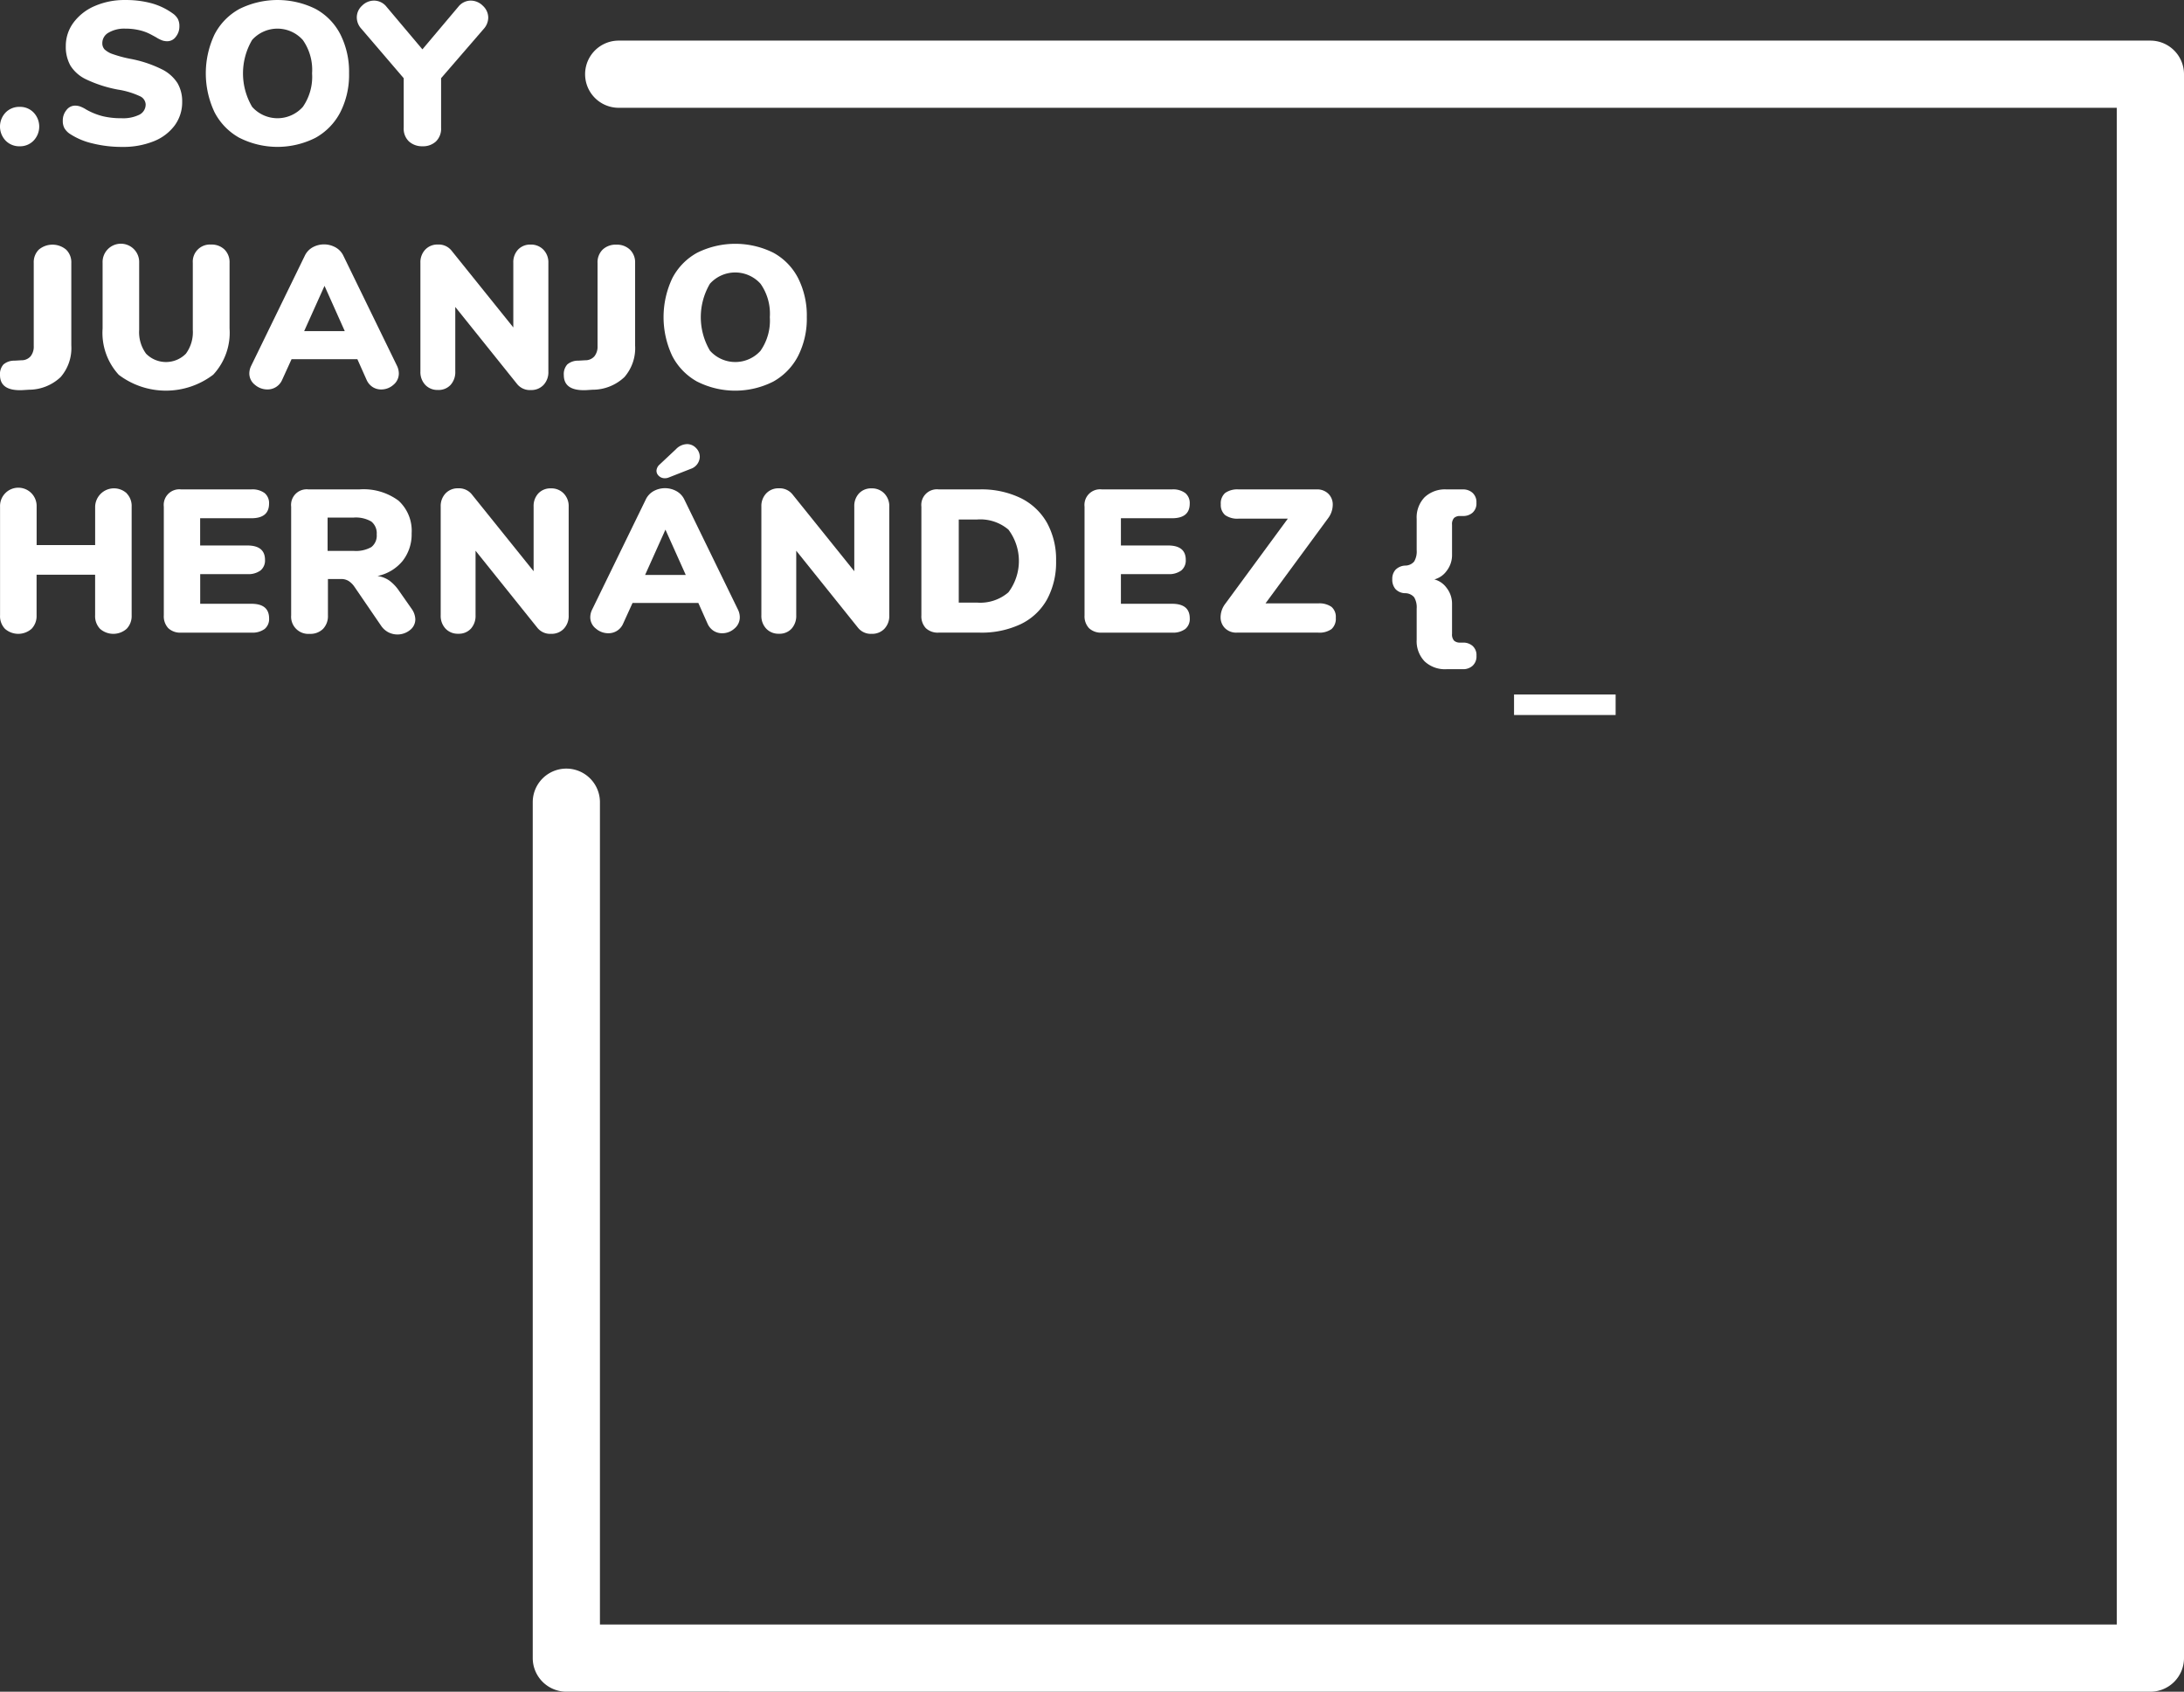 <svg xmlns="http://www.w3.org/2000/svg" width="172.55" height="133.669" viewBox="0 0 172.55 133.669">
  <rect x="0" y="0" width="172.55" height="133.669" fill="#333333" stroke="none"/>
  <defs>
    <style>
      .cls-1 {
        fill: #fff;
      }
    </style>
  </defs>
  <g id="logo_footer_mono" transform="translate(-186 -149)">
    <g id="Grupo_96" data-name="Grupo 96" transform="translate(186 149)">
      <g id="Grupo_95" data-name="Grupo 95">
        <g id="Grupo_94" data-name="Grupo 94">
          <g id="Grupo_93" data-name="Grupo 93">
            <g id="Grupo_90" data-name="Grupo 90">
              <path id="Trazado_113" data-name="Trazado 113" class="cls-1" d="M476.441,246.566a1.611,1.611,0,0,1,0-2.215,1.5,1.5,0,0,1,1.116-.449,1.477,1.477,0,0,1,1.1.449,1.608,1.608,0,0,1,0,2.215,1.474,1.474,0,0,1-1.1.45A1.5,1.5,0,0,1,476.441,246.566Z" transform="translate(-476 -235.458)"/>
              <path id="Trazado_114" data-name="Trazado 114" class="cls-1" d="M490.221,234.967a5.482,5.482,0,0,1-1.806-.779,1.393,1.393,0,0,1-.393-.433,1.211,1.211,0,0,1-.12-.578,1.278,1.278,0,0,1,.288-.835.854.854,0,0,1,.674-.353,1.266,1.266,0,0,1,.4.064,2.509,2.509,0,0,1,.481.241,5.257,5.257,0,0,0,1.309.53,6.13,6.13,0,0,0,1.469.16,2.929,2.929,0,0,0,1.436-.281.9.9,0,0,0,.49-.826.754.754,0,0,0-.457-.634,6.484,6.484,0,0,0-1.742-.522,10.139,10.139,0,0,1-2.488-.8,2.941,2.941,0,0,1-1.26-1.1,3.044,3.044,0,0,1-.362-1.533,3.087,3.087,0,0,1,.61-1.862,4.072,4.072,0,0,1,1.678-1.308,5.856,5.856,0,0,1,2.4-.473,7.734,7.734,0,0,1,2.087.257,5.245,5.245,0,0,1,1.67.8,1.312,1.312,0,0,1,.409.441,1.229,1.229,0,0,1,.12.57,1.3,1.3,0,0,1-.281.835.829.829,0,0,1-.666.353,1.264,1.264,0,0,1-.385-.056,2.594,2.594,0,0,1-.5-.249q-.08-.048-.458-.249a3.68,3.68,0,0,0-.883-.321,4.731,4.731,0,0,0-1.1-.12,2.444,2.444,0,0,0-1.316.313.943.943,0,0,0-.5.826.71.71,0,0,0,.176.5,1.776,1.776,0,0,0,.659.377,9.632,9.632,0,0,0,1.428.378,9.555,9.555,0,0,1,2.424.81,3.094,3.094,0,0,1,1.252,1.1,2.853,2.853,0,0,1,.37,1.477,3.088,3.088,0,0,1-.594,1.87,3.8,3.8,0,0,1-1.662,1.252,6.448,6.448,0,0,1-2.48.442A9.626,9.626,0,0,1,490.221,234.967Z" transform="translate(-482.941 -223.643)"/>
              <path id="Trazado_115" data-name="Trazado 115" class="cls-1" d="M517.67,234.534a4.867,4.867,0,0,1-1.967-2.022,7.191,7.191,0,0,1,0-6.148,4.821,4.821,0,0,1,1.967-2.014,6.769,6.769,0,0,1,6.02,0,4.769,4.769,0,0,1,1.958,2.014,6.564,6.564,0,0,1,.683,3.074,6.5,6.5,0,0,1-.691,3.074,4.869,4.869,0,0,1-1.966,2.022,6.661,6.661,0,0,1-6,0Zm5.016-2.456a4.164,4.164,0,0,0,.723-2.641,4.1,4.1,0,0,0-.73-2.632,2.688,2.688,0,0,0-4.005-.008,5.2,5.2,0,0,0,0,5.289,2.681,2.681,0,0,0,4.013-.008Z" transform="translate(-498.753 -223.643)"/>
              <path id="Trazado_116" data-name="Trazado 116" class="cls-1" d="M552.635,223.758a1.348,1.348,0,0,1,.957.409,1.272,1.272,0,0,1,.425.939,1.35,1.35,0,0,1-.353.883l-3.372,3.9v3.917a1.4,1.4,0,0,1-.409,1.083,1.489,1.489,0,0,1-1.051.378,1.541,1.541,0,0,1-1.075-.378,1.384,1.384,0,0,1-.418-1.083V229.89l-3.339-3.9a1.335,1.335,0,0,1-.368-.9,1.252,1.252,0,0,1,.417-.932,1.331,1.331,0,0,1,.947-.4,1.263,1.263,0,0,1,.98.481l2.84,3.371,2.842-3.371A1.258,1.258,0,0,1,552.635,223.758Z" transform="translate(-515.443 -223.71)"/>
            </g>
            <g id="Grupo_91" data-name="Grupo 91" transform="translate(0 19.263)">
              <path id="Trazado_117" data-name="Trazado 117" class="cls-1" d="M476,280.319a1.137,1.137,0,0,1,.273-.835,1.29,1.29,0,0,1,.867-.3l.546-.032a.942.942,0,0,0,.731-.313,1.22,1.22,0,0,0,.249-.811v-6.565a1.4,1.4,0,0,1,.4-1.052,1.677,1.677,0,0,1,2.159,0,1.392,1.392,0,0,1,.409,1.052v6.517a3.49,3.49,0,0,1-.843,2.5,3.658,3.658,0,0,1-2.512,1l-.514.032Q476,281.587,476,280.319Z" transform="translate(-476 -269.949)"/>
              <path id="Trazado_118" data-name="Trazado 118" class="cls-1" d="M496.725,280.3a4.9,4.9,0,0,1-1.276-3.66v-5.185a1.446,1.446,0,1,1,2.889,0v5.3a2.868,2.868,0,0,0,.546,1.878,2.209,2.209,0,0,0,3.146,0,2.868,2.868,0,0,0,.546-1.878v-5.3a1.353,1.353,0,0,1,1.445-1.445,1.449,1.449,0,0,1,1.059.393,1.405,1.405,0,0,1,.4,1.052v5.185a4.872,4.872,0,0,1-1.292,3.652,6.17,6.17,0,0,1-7.464.008Z" transform="translate(-487.343 -269.949)"/>
              <path id="Trazado_119" data-name="Trazado 119" class="cls-1" d="M535.071,280.168a1.149,1.149,0,0,1-.425.9,1.444,1.444,0,0,1-.972.369,1.236,1.236,0,0,1-.674-.193,1.3,1.3,0,0,1-.481-.578l-.723-1.621h-5.2l-.738,1.621a1.255,1.255,0,0,1-1.171.77,1.5,1.5,0,0,1-.987-.369,1.131,1.131,0,0,1-.441-.9,1.383,1.383,0,0,1,.144-.594l4.238-8.7a1.493,1.493,0,0,1,.618-.666,1.869,1.869,0,0,1,1.806,0,1.48,1.48,0,0,1,.626.666l4.238,8.7A1.4,1.4,0,0,1,535.071,280.168Zm-7.48-3.339h3.21L529.2,273.25Z" transform="translate(-503.561 -269.927)"/>
              <path id="Trazado_120" data-name="Trazado 120" class="cls-1" d="M565.428,270.414a1.429,1.429,0,0,1,.393,1.044v8.588a1.465,1.465,0,0,1-.385,1.059,1.321,1.321,0,0,1-1,.4,1.291,1.291,0,0,1-1.091-.482l-4.879-6.084v5.1a1.5,1.5,0,0,1-.37,1.059,1.286,1.286,0,0,1-1,.4,1.32,1.32,0,0,1-1-.4,1.467,1.467,0,0,1-.385-1.059v-8.588a1.446,1.446,0,0,1,.385-1.044,1.321,1.321,0,0,1,1-.4,1.3,1.3,0,0,1,1.075.482l4.88,6.068v-5.1a1.455,1.455,0,0,1,.378-1.052,1.305,1.305,0,0,1,.988-.393A1.349,1.349,0,0,1,565.428,270.414Z" transform="translate(-522.496 -269.949)"/>
              <path id="Trazado_121" data-name="Trazado 121" class="cls-1" d="M582.877,280.319a1.136,1.136,0,0,1,.273-.835,1.29,1.29,0,0,1,.867-.3l.546-.032a.942.942,0,0,0,.731-.313,1.224,1.224,0,0,0,.248-.811v-6.565a1.407,1.407,0,0,1,.4-1.052,1.492,1.492,0,0,1,1.092-.393,1.477,1.477,0,0,1,1.067.393,1.391,1.391,0,0,1,.409,1.052v6.517a3.486,3.486,0,0,1-.844,2.5,3.654,3.654,0,0,1-2.511,1l-.514.032Q582.876,281.587,582.877,280.319Z" transform="translate(-538.332 -269.949)"/>
              <path id="Trazado_122" data-name="Trazado 122" class="cls-1" d="M604.441,280.751a4.869,4.869,0,0,1-1.966-2.022,7.187,7.187,0,0,1,0-6.148,4.825,4.825,0,0,1,1.966-2.014,6.768,6.768,0,0,1,6.02,0,4.772,4.772,0,0,1,1.958,2.014,6.565,6.565,0,0,1,.683,3.074,6.5,6.5,0,0,1-.691,3.074,4.873,4.873,0,0,1-1.966,2.022,6.662,6.662,0,0,1-6,0Zm5.016-2.456a4.164,4.164,0,0,0,.723-2.641,4.1,4.1,0,0,0-.731-2.632,2.688,2.688,0,0,0-4-.008,5.2,5.2,0,0,0,0,5.289,2.681,2.681,0,0,0,4.013-.008Z" transform="translate(-549.359 -269.86)"/>
            </g>
            <g id="Grupo_92" data-name="Grupo 92" transform="translate(0 35.09)">
              <path id="Trazado_123" data-name="Trazado 123" class="cls-1" d="M486.008,316.624a1.42,1.42,0,0,1,.393,1.052v8.588a1.446,1.446,0,0,1-.393,1.059,1.589,1.589,0,0,1-2.1.008,1.441,1.441,0,0,1-.393-1.067v-3.211H478.89v3.211a1.45,1.45,0,0,1-.393,1.059,1.59,1.59,0,0,1-2.1.008,1.441,1.441,0,0,1-.393-1.067v-8.588a1.446,1.446,0,1,1,2.89,0v3.034h4.623v-3.034a1.488,1.488,0,0,1,2.5-1.052Z" transform="translate(-476 -312.731)"/>
              <path id="Trazado_124" data-name="Trazado 124" class="cls-1" d="M507.4,327.387a1.371,1.371,0,0,1-.353-1.012v-8.588a1.232,1.232,0,0,1,1.364-1.365h5.554a1.619,1.619,0,0,1,1.044.289,1.018,1.018,0,0,1,.353.835q0,1.155-1.4,1.156h-4.044v2.151h3.724q1.4,0,1.4,1.139a1.017,1.017,0,0,1-.353.835,1.616,1.616,0,0,1-1.043.289h-3.724v2.344h4.044q1.4,0,1.4,1.156a1.018,1.018,0,0,1-.353.835,1.621,1.621,0,0,1-1.044.289h-5.554A1.367,1.367,0,0,1,507.4,327.387Z" transform="translate(-494.105 -312.843)"/>
              <path id="Trazado_125" data-name="Trazado 125" class="cls-1" d="M541,326.681a1.065,1.065,0,0,1-.426.859,1.575,1.575,0,0,1-1.71.169,1.6,1.6,0,0,1-.579-.53l-2.086-3.05a1.664,1.664,0,0,0-.474-.473,1.1,1.1,0,0,0-.586-.153h-1.043v2.873a1.458,1.458,0,0,1-.385,1.067,1.414,1.414,0,0,1-1.06.393,1.358,1.358,0,0,1-1.461-1.461v-8.588a1.233,1.233,0,0,1,1.365-1.365h4.029a4.631,4.631,0,0,1,3.09.891,3.216,3.216,0,0,1,1.035,2.577,3.4,3.4,0,0,1-.706,2.175,3.468,3.468,0,0,1-1.991,1.2,2.17,2.17,0,0,1,.923.353,3.3,3.3,0,0,1,.779.819l1,1.429A1.5,1.5,0,0,1,541,326.681Zm-3.476-5.7a1.141,1.141,0,0,0,.425-1,1.184,1.184,0,0,0-.425-1.019,2.426,2.426,0,0,0-1.4-.313h-2.055v2.632h2.055A2.473,2.473,0,0,0,537.522,320.982Z" transform="translate(-508.187 -312.843)"/>
              <path id="Trazado_126" data-name="Trazado 126" class="cls-1" d="M569.278,316.631a1.43,1.43,0,0,1,.393,1.044v8.588a1.463,1.463,0,0,1-.386,1.059,1.318,1.318,0,0,1-1,.4,1.289,1.289,0,0,1-1.091-.482l-4.88-6.084v5.1a1.507,1.507,0,0,1-.369,1.059,1.288,1.288,0,0,1-1,.4,1.319,1.319,0,0,1-1-.4,1.467,1.467,0,0,1-.385-1.059v-8.588a1.447,1.447,0,0,1,.385-1.044,1.32,1.32,0,0,1,1-.4,1.3,1.3,0,0,1,1.076.482l4.88,6.068v-5.1a1.458,1.458,0,0,1,.377-1.052,1.306,1.306,0,0,1,.987-.393A1.348,1.348,0,0,1,569.278,316.631Z" transform="translate(-524.742 -312.731)"/>
              <path id="Trazado_127" data-name="Trazado 127" class="cls-1" d="M599.7,321.511a1.15,1.15,0,0,1-.426.9,1.442,1.442,0,0,1-.971.369,1.236,1.236,0,0,1-.674-.193,1.3,1.3,0,0,1-.482-.578l-.722-1.621h-5.2l-.738,1.621a1.254,1.254,0,0,1-1.172.77,1.5,1.5,0,0,1-.987-.369,1.132,1.132,0,0,1-.442-.9,1.394,1.394,0,0,1,.144-.594l4.239-8.7a1.491,1.491,0,0,1,.618-.666,1.869,1.869,0,0,1,1.806,0,1.485,1.485,0,0,1,.626.666l4.238,8.7A1.383,1.383,0,0,1,599.7,321.511Zm-7.481-3.339h3.211l-1.605-3.579Zm1.557-7.641a.663.663,0,0,1-.466-.177.547.547,0,0,1-.193-.417.7.7,0,0,1,.241-.482l1.3-1.22a1.25,1.25,0,0,1,.866-.4.962.962,0,0,1,.715.305.985.985,0,0,1,.3.706,1.044,1.044,0,0,1-.722.947l-1.718.674A.783.783,0,0,1,593.772,310.531Z" transform="translate(-541.251 -307.834)"/>
              <path id="Trazado_128" data-name="Trazado 128" class="cls-1" d="M630.052,316.631a1.426,1.426,0,0,1,.393,1.044v8.588a1.463,1.463,0,0,1-.385,1.059,1.318,1.318,0,0,1-.995.4,1.291,1.291,0,0,1-1.092-.482l-4.879-6.084v5.1a1.5,1.5,0,0,1-.369,1.059,1.286,1.286,0,0,1-1,.4,1.319,1.319,0,0,1-1-.4,1.464,1.464,0,0,1-.386-1.059v-8.588a1.444,1.444,0,0,1,.386-1.044,1.32,1.32,0,0,1,1-.4,1.3,1.3,0,0,1,1.075.482l4.88,6.068v-5.1a1.452,1.452,0,0,1,.378-1.052,1.3,1.3,0,0,1,.987-.393A1.346,1.346,0,0,1,630.052,316.631Z" transform="translate(-560.186 -312.731)"/>
              <path id="Trazado_129" data-name="Trazado 129" class="cls-1" d="M651.012,327.387a1.367,1.367,0,0,1-.353-1.012v-8.588a1.233,1.233,0,0,1,1.365-1.365h3.242a7.119,7.119,0,0,1,3.234.682,4.83,4.83,0,0,1,2.079,1.951,5.99,5.99,0,0,1,.722,3.018,6.141,6.141,0,0,1-.714,3.042,4.71,4.71,0,0,1-2.071,1.95,7.229,7.229,0,0,1-3.25.674h-3.242A1.367,1.367,0,0,1,651.012,327.387Zm6.525-2.834a4.123,4.123,0,0,0,0-4.952,3.433,3.433,0,0,0-2.48-.8h-1.445v6.566h1.445A3.409,3.409,0,0,0,657.538,324.553Z" transform="translate(-577.864 -312.843)"/>
              <path id="Trazado_130" data-name="Trazado 130" class="cls-1" d="M681.94,327.387a1.37,1.37,0,0,1-.353-1.012v-8.588a1.232,1.232,0,0,1,1.364-1.365H688.5a1.619,1.619,0,0,1,1.044.289,1.018,1.018,0,0,1,.353.835q0,1.155-1.4,1.156H684.46v2.151h3.724q1.4,0,1.4,1.139a1.017,1.017,0,0,1-.353.835,1.616,1.616,0,0,1-1.044.289H684.46v2.344H688.5q1.4,0,1.4,1.156a1.018,1.018,0,0,1-.353.835,1.621,1.621,0,0,1-1.044.289h-5.554A1.367,1.367,0,0,1,681.94,327.387Z" transform="translate(-595.901 -312.843)"/>
              <path id="Trazado_131" data-name="Trazado 131" class="cls-1" d="M716.135,325.7a1.04,1.04,0,0,1,.345.867,1.1,1.1,0,0,1-.337.891,1.641,1.641,0,0,1-1.06.281h-6.421a1.253,1.253,0,0,1-.939-.353,1.211,1.211,0,0,1-.345-.883,1.769,1.769,0,0,1,.369-1.043l4.943-6.726h-3.884a1.677,1.677,0,0,1-1.067-.28,1.045,1.045,0,0,1-.345-.859,1.084,1.084,0,0,1,.345-.891,1.679,1.679,0,0,1,1.067-.281h6.165a1.247,1.247,0,0,1,.922.345,1.185,1.185,0,0,1,.346.875,1.8,1.8,0,0,1-.369,1.06l-4.944,6.726h4.157A1.684,1.684,0,0,1,716.135,325.7Z" transform="translate(-610.943 -312.843)"/>
              <path id="Trazado_132" data-name="Trazado 132" class="cls-1" d="M746.266,328.783a.96.96,0,0,1,.313.786.984.984,0,0,1-.313.795,1.1,1.1,0,0,1-.731.265H744.2a2.339,2.339,0,0,1-1.717-.618,2.293,2.293,0,0,1-.627-1.71v-2.456a1.552,1.552,0,0,0-.2-.9.931.931,0,0,0-.7-.321,1.072,1.072,0,0,1-.771-.321,1.144,1.144,0,0,1-.257-.786,1.065,1.065,0,0,1,.257-.746,1.145,1.145,0,0,1,.771-.329.929.929,0,0,0,.7-.321,1.551,1.551,0,0,0,.2-.9V318.75a2.291,2.291,0,0,1,.627-1.709,2.339,2.339,0,0,1,1.717-.618h1.332a1.1,1.1,0,0,1,.731.265.983.983,0,0,1,.313.795.959.959,0,0,1-.313.786,1.118,1.118,0,0,1-.731.257h-.24a.68.68,0,0,0-.482.152.728.728,0,0,0-.16.538v2.36a2.03,2.03,0,0,1-.426,1.284,1.742,1.742,0,0,1-.971.674,1.746,1.746,0,0,1,.971.674,2.03,2.03,0,0,1,.426,1.284v2.344a.727.727,0,0,0,.16.538.678.678,0,0,0,.482.153h.24A1.118,1.118,0,0,1,746.266,328.783Z" transform="translate(-629.929 -312.843)"/>
            </g>
          </g>
        </g>
        <rect id="Rectángulo_27" data-name="Rectángulo 27" class="cls-1" width="8.026" height="1.621" transform="translate(119.619 54.875)"/>
      </g>
      <path id="Trazado_133" data-name="Trazado 133" class="cls-1" d="M579.641,361.8a2.657,2.657,0,0,1-2.655-2.654V291.519a2.654,2.654,0,0,1,5.309,0v64.975H702.138V236.651H583.777a2.654,2.654,0,0,1,0-5.308H704.792A2.657,2.657,0,0,1,707.446,234V359.149a2.657,2.657,0,0,1-2.654,2.654Z" transform="translate(-534.896 -228.134)"/>
    </g>
  </g>
</svg>

